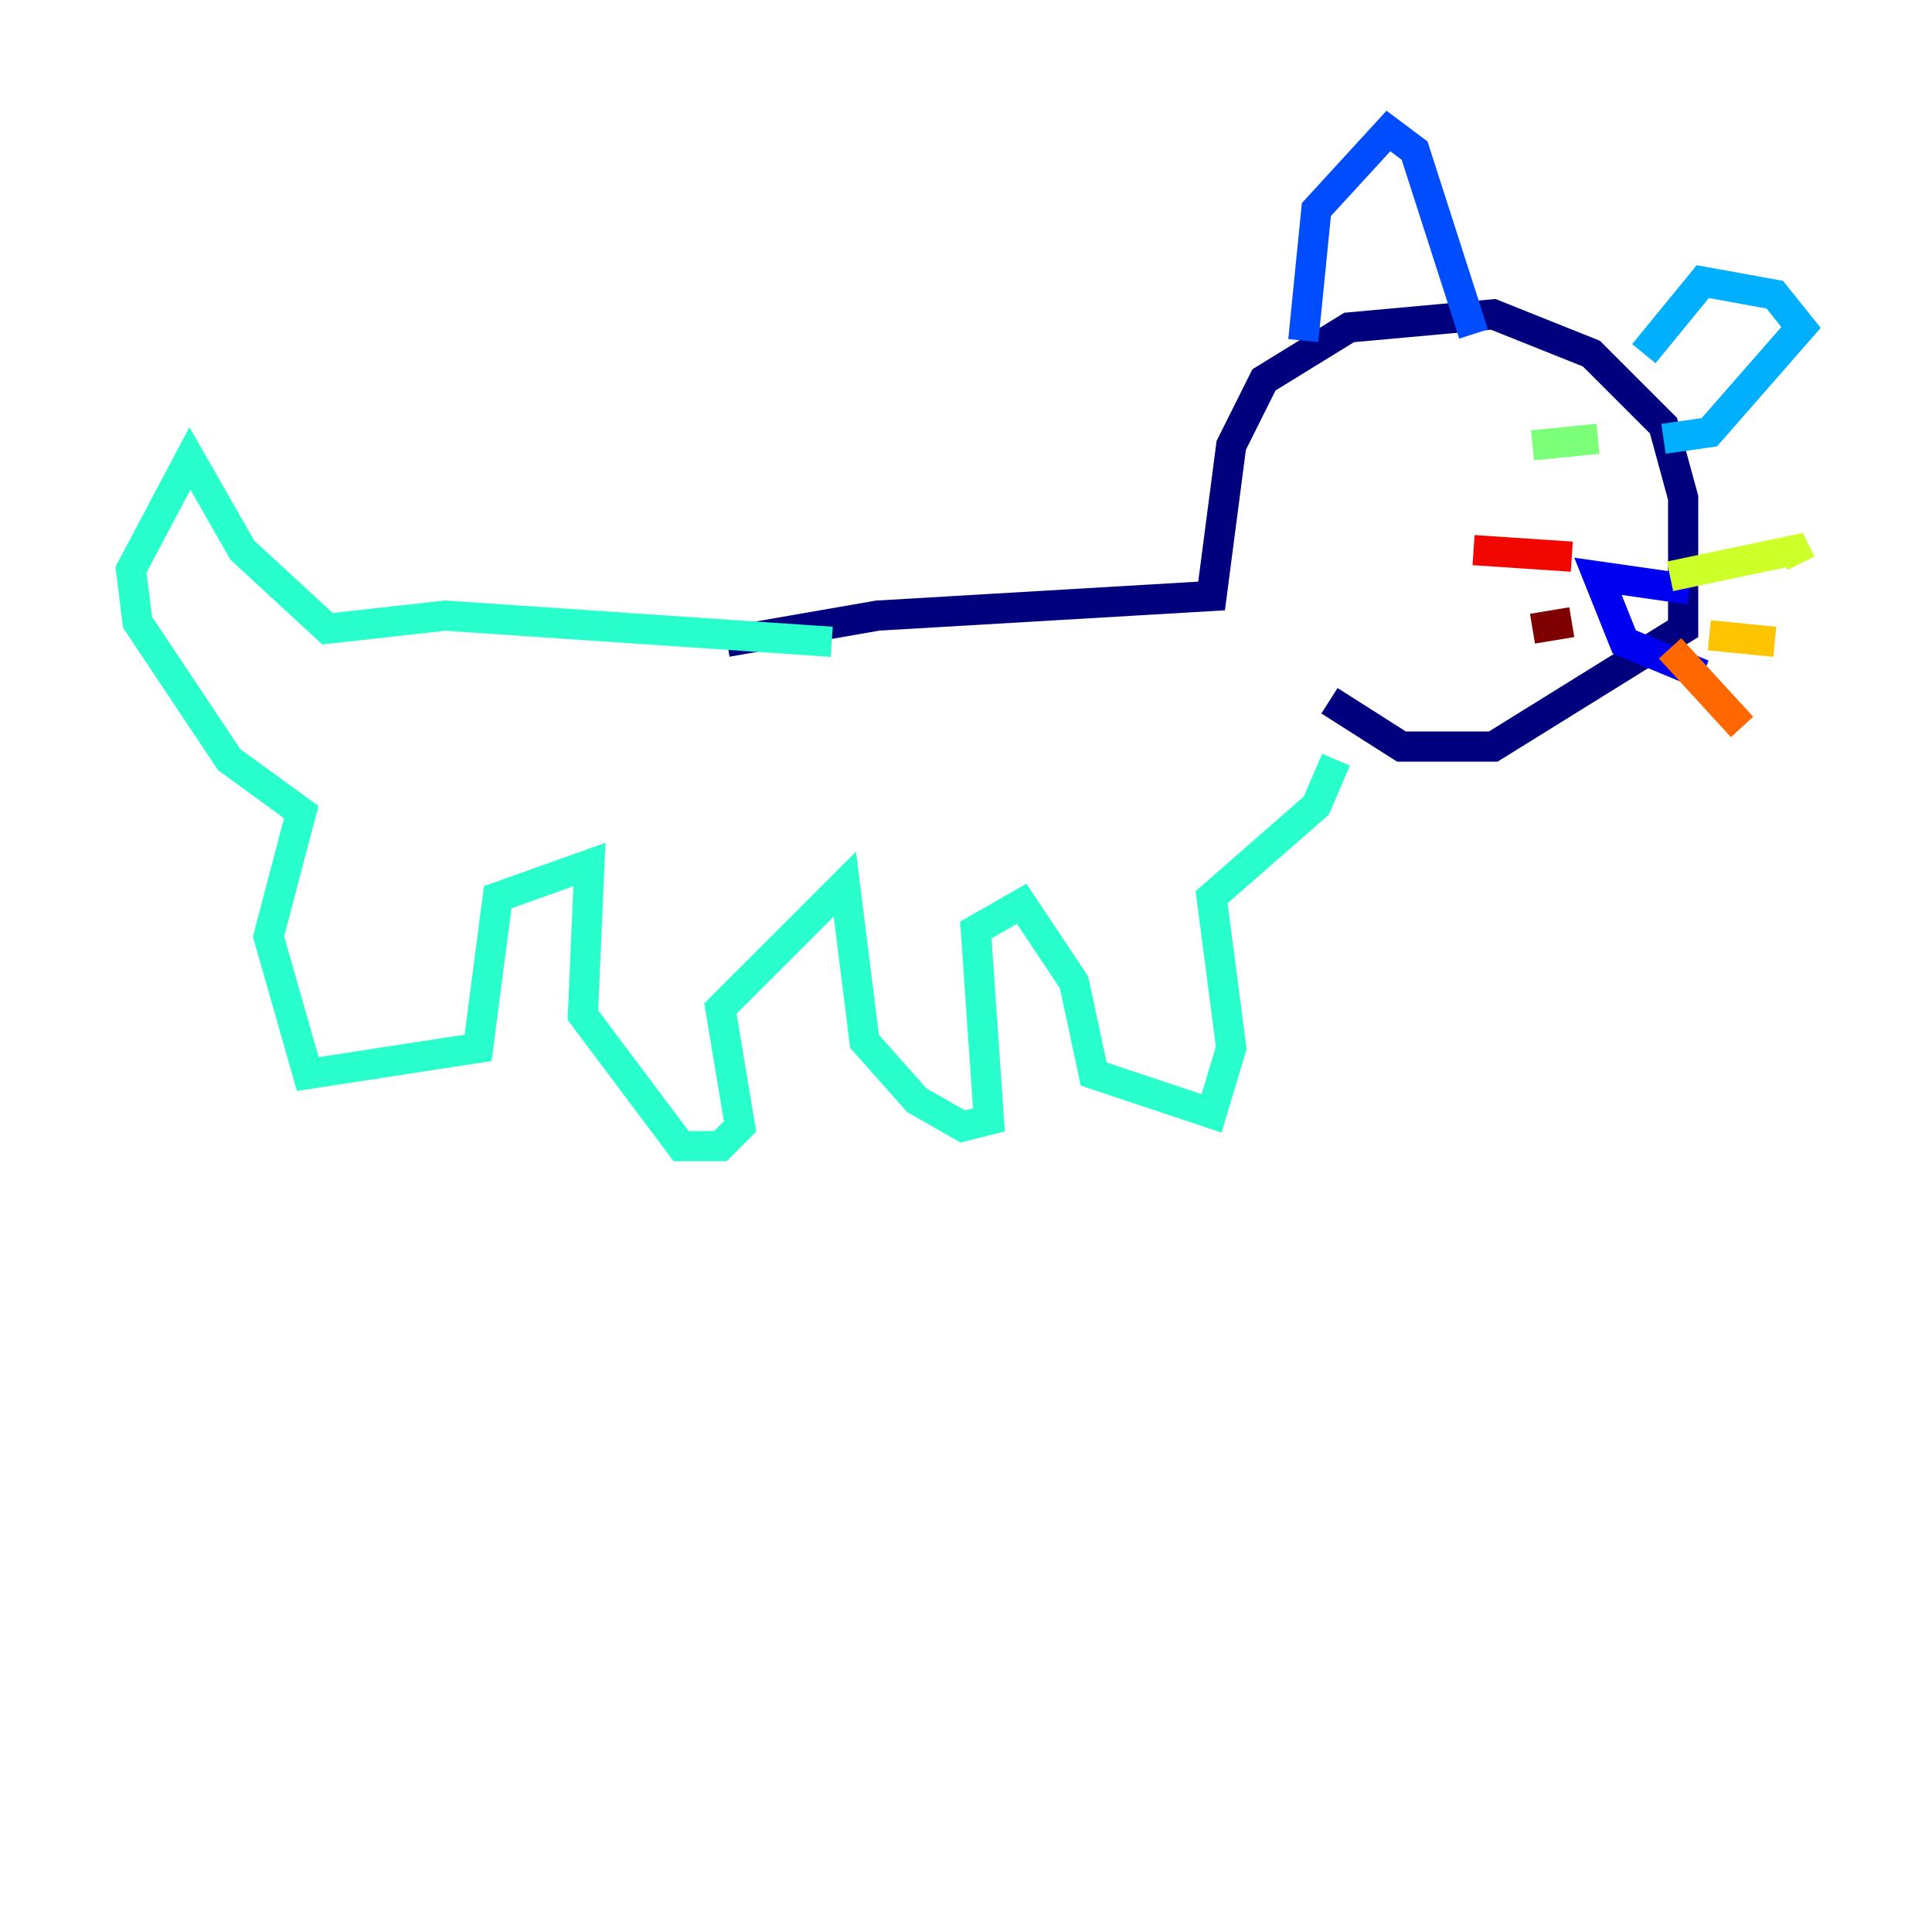 <?xml version="1.0" encoding="utf-8" ?>
<svg baseProfile="tiny" height="128" version="1.2" viewBox="0,0,128,128" width="128" xmlns="http://www.w3.org/2000/svg" xmlns:ev="http://www.w3.org/2001/xml-events" xmlns:xlink="http://www.w3.org/1999/xlink"><defs /><polyline fill="none" points="48.163,42.522 58.142,40.786 80.271,39.485 81.573,29.505 83.742,25.166 89.383,21.695 98.929,20.827 105.437,23.43 110.21,28.203 111.512,32.976 111.512,41.654 98.929,49.464 92.854,49.464 88.081,46.427" stroke="#00007f" stroke-width="2" /><polyline fill="none" points="111.946,39.051 105.871,38.183 107.607,42.522 112.814,44.691" stroke="#0000f1" stroke-width="2" /><polyline fill="none" points="86.346,22.563 87.214,13.885 91.986,8.678 93.722,9.98 97.627,22.129" stroke="#004cff" stroke-width="2" /><polyline fill="none" points="108.909,23.43 112.814,18.658 117.586,19.525 119.322,21.695 113.248,28.637 110.21,29.071" stroke="#00b0ff" stroke-width="2" /><polyline fill="none" points="88.515,50.332 87.214,53.37 80.271,59.444 81.573,69.424 80.271,73.763 72.461,71.159 71.159,65.085 67.688,59.878 64.651,61.614 65.519,74.197 63.783,74.63 60.746,72.895 57.275,68.99 55.973,58.576 47.729,66.82 49.031,74.63 47.729,75.932 45.125,75.932 38.617,67.254 39.051,57.275 32.976,59.444 31.675,69.424 20.393,71.159 17.79,62.047 19.959,53.803 15.186,50.332 9.112,41.22 8.678,37.749 12.583,30.373 16.054,36.447 21.695,41.654 29.505,40.786 55.105,42.522" stroke="#29ffcd" stroke-width="2" /><polyline fill="none" points="101.532,29.505 105.871,29.071" stroke="#7cff79" stroke-width="2" /><polyline fill="none" points="110.644,38.183 118.888,36.447 119.322,37.315" stroke="#cdff29" stroke-width="2" /><polyline fill="none" points="113.248,42.088 117.586,42.522" stroke="#ffc400" stroke-width="2" /><polyline fill="none" points="110.644,42.956 115.417,48.163" stroke="#ff6700" stroke-width="2" /><polyline fill="none" points="104.136,36.881 97.627,36.447" stroke="#f10700" stroke-width="2" /><polyline fill="none" points="104.136,41.22 101.532,41.654" stroke="#7f0000" stroke-width="2" /></svg>